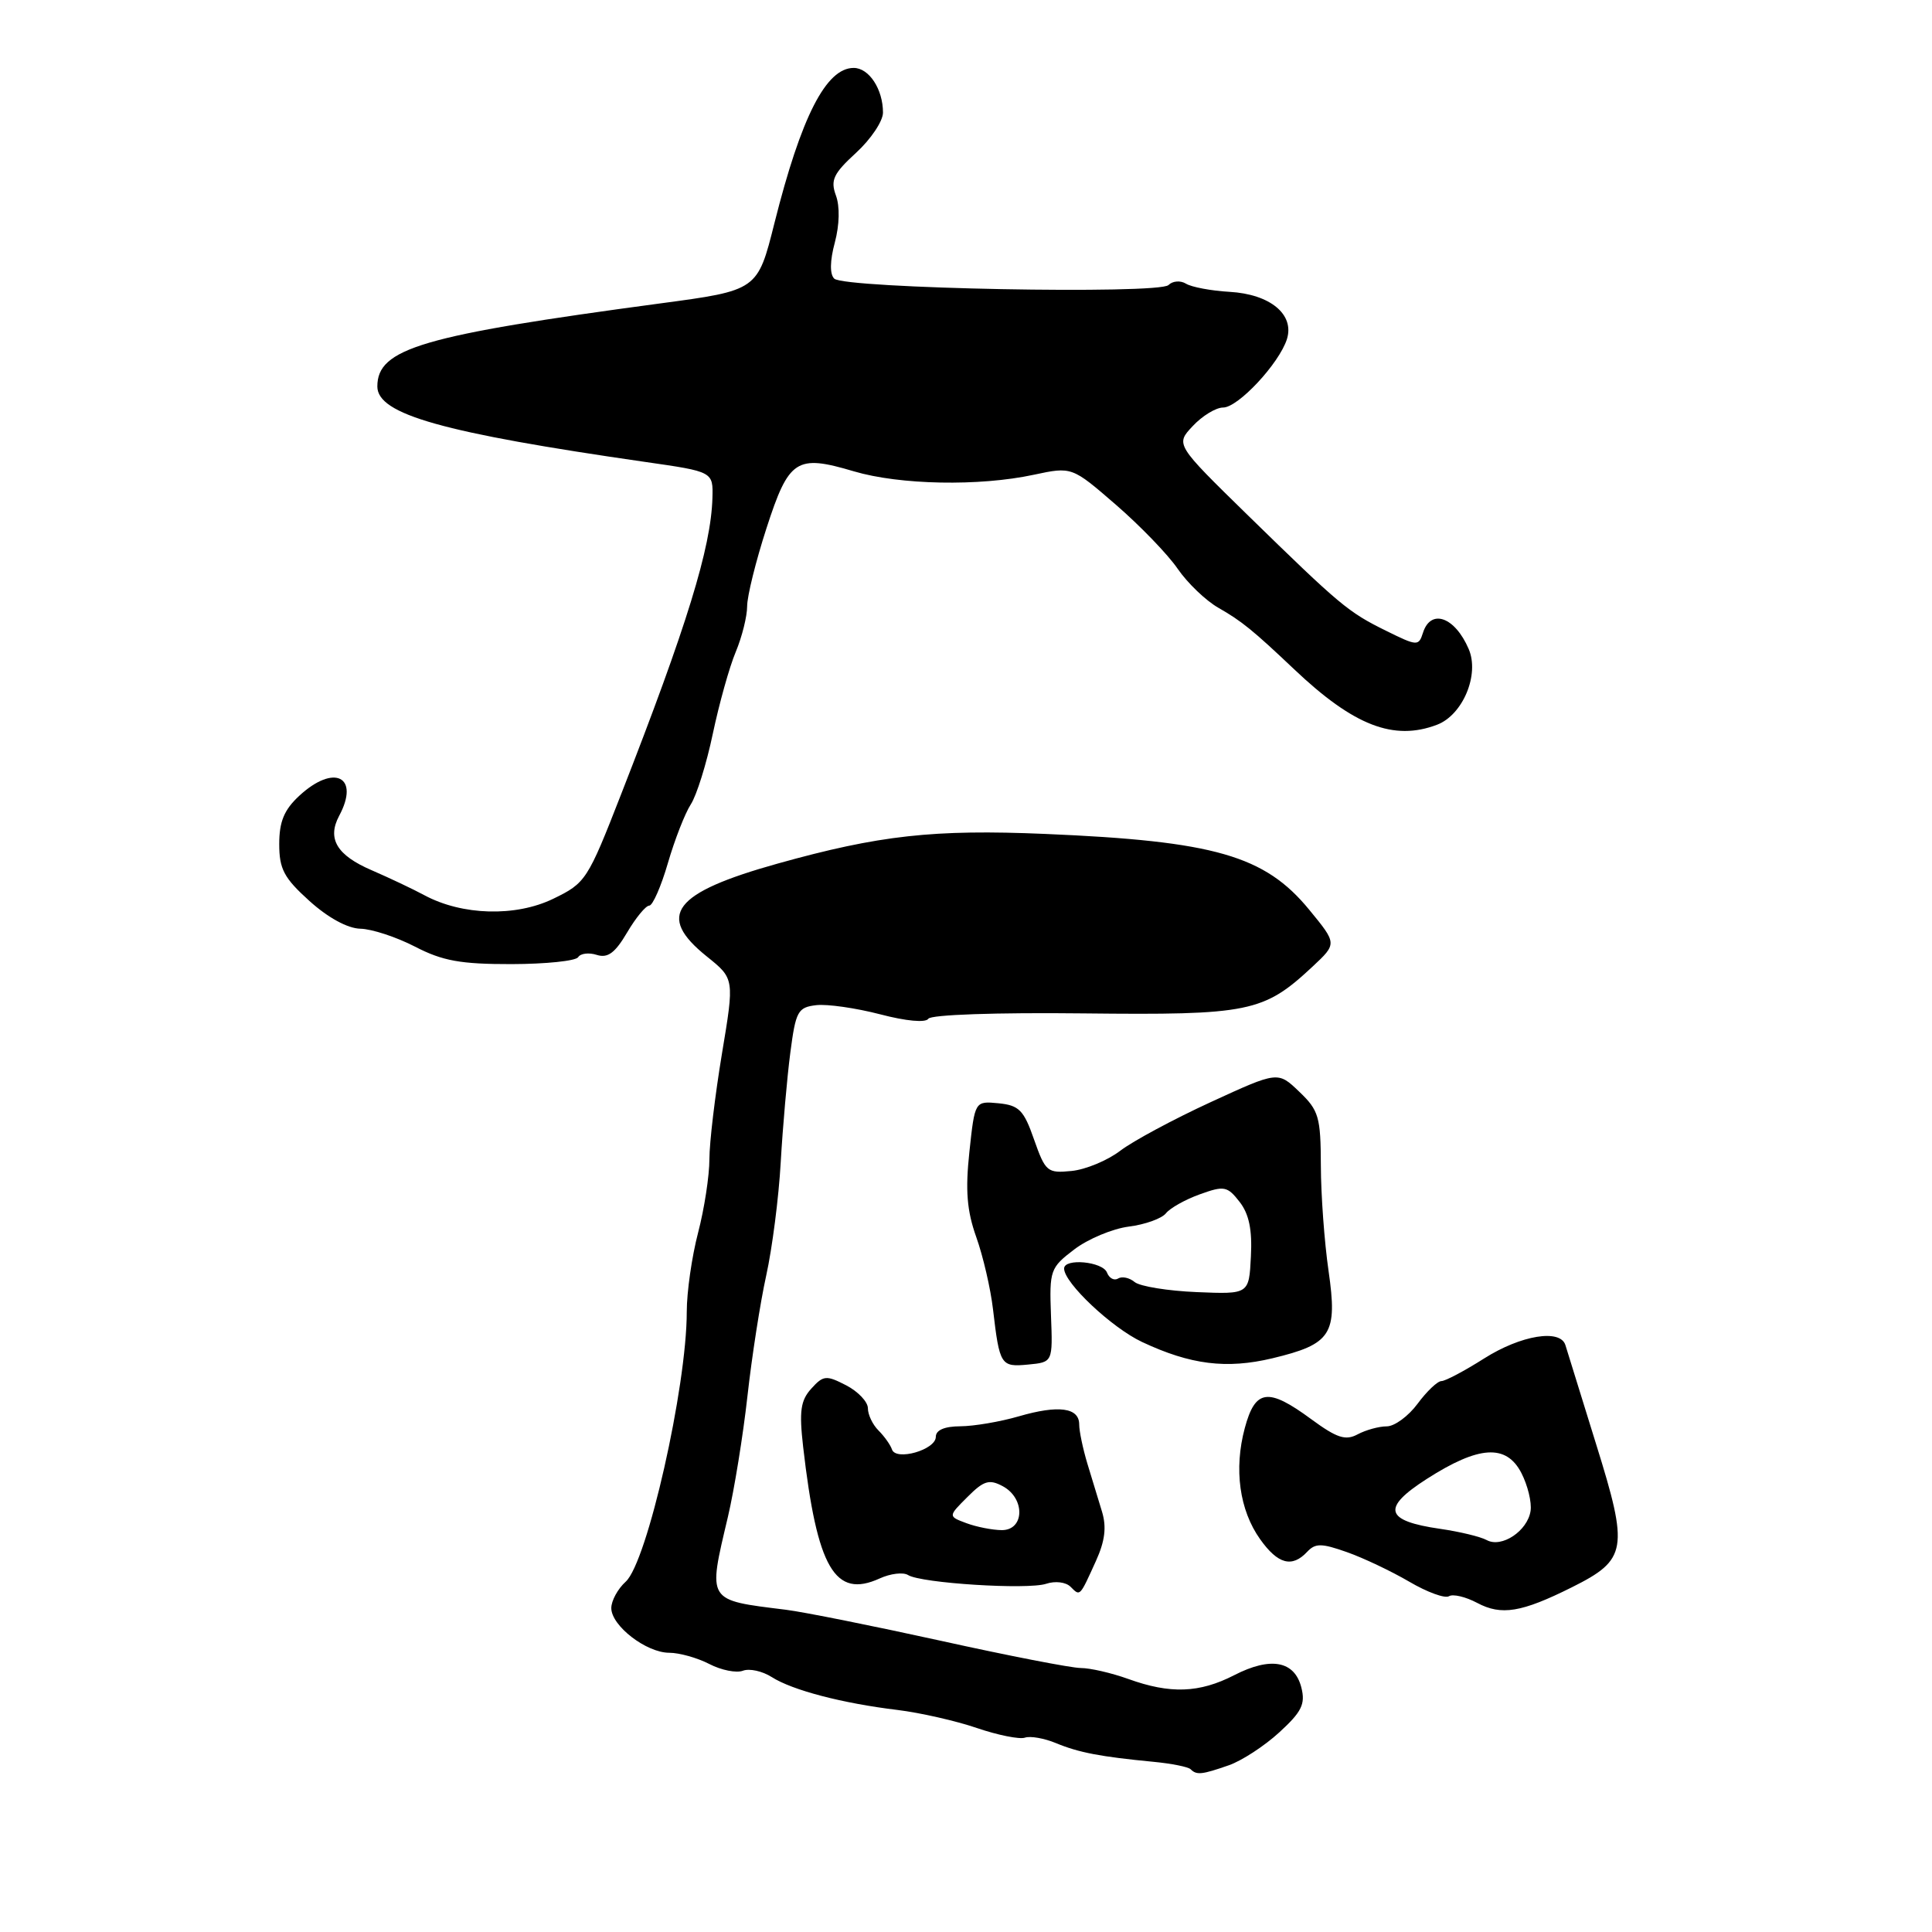 <?xml version="1.0" encoding="UTF-8" standalone="no"?>
<!DOCTYPE svg PUBLIC "-//W3C//DTD SVG 1.1//EN" "http://www.w3.org/Graphics/SVG/1.1/DTD/svg11.dtd" >
<svg xmlns="http://www.w3.org/2000/svg" xmlns:xlink="http://www.w3.org/1999/xlink" version="1.1" viewBox="0 0 256 256">
 <g >
 <path fill="currentColor"
d=" M 162.82 233.91 C 164.54 233.31 167.55 231.35 169.52 229.54 C 172.48 226.83 172.99 225.80 172.44 223.62 C 171.55 220.07 168.38 219.48 163.54 221.97 C 158.92 224.34 155.06 224.48 149.50 222.47 C 147.30 221.68 144.46 221.02 143.20 221.02 C 141.93 221.01 133.60 219.39 124.70 217.42 C 115.79 215.46 106.53 213.60 104.13 213.30 C 93.59 211.99 93.78 212.31 96.45 201.00 C 97.29 197.43 98.46 190.22 99.04 185.00 C 99.62 179.78 100.74 172.57 101.53 169.00 C 102.32 165.43 103.19 158.68 103.45 154.00 C 103.72 149.32 104.29 142.80 104.72 139.50 C 105.44 133.99 105.71 133.48 108.15 133.19 C 109.61 133.02 113.42 133.57 116.62 134.40 C 120.08 135.31 122.66 135.54 123.01 134.99 C 123.34 134.45 132.00 134.15 143.54 134.28 C 165.54 134.52 167.43 134.14 173.92 128.08 C 177.17 125.04 177.17 125.04 173.49 120.56 C 167.59 113.36 160.94 111.45 138.50 110.50 C 123.71 109.87 116.50 110.67 103.04 114.43 C 89.19 118.30 86.89 121.31 93.66 126.74 C 97.32 129.68 97.32 129.68 95.66 139.63 C 94.75 145.11 94.00 151.39 94.00 153.58 C 94.00 155.78 93.33 160.17 92.50 163.34 C 91.67 166.51 91.00 171.21 91.00 173.80 C 91.00 183.80 85.75 207.01 82.91 209.58 C 81.86 210.53 81.00 212.11 81.00 213.08 C 81.00 215.42 85.64 219.00 88.68 219.00 C 90.01 219.00 92.40 219.67 93.99 220.49 C 95.57 221.31 97.58 221.71 98.44 221.38 C 99.31 221.05 101.02 221.43 102.26 222.22 C 104.98 223.96 111.63 225.70 118.94 226.58 C 121.94 226.95 126.66 228.02 129.44 228.97 C 132.22 229.92 135.09 230.49 135.80 230.25 C 136.52 230.00 138.38 230.33 139.94 230.98 C 142.96 232.23 145.85 232.78 152.85 233.45 C 155.25 233.68 157.46 234.12 157.77 234.44 C 158.56 235.23 159.26 235.15 162.82 233.91 Z  M 208.29 210.32 C 215.61 206.66 215.84 205.30 211.50 191.38 C 209.47 184.85 207.64 178.94 207.43 178.25 C 206.78 176.05 201.54 176.91 196.66 180.00 C 194.06 181.65 191.51 183.00 191.00 183.00 C 190.48 183.00 189.06 184.35 187.84 186.00 C 186.62 187.65 184.78 189.00 183.75 189.00 C 182.71 189.00 180.98 189.48 179.89 190.06 C 178.29 190.92 177.14 190.54 173.76 188.06 C 168.02 183.83 166.33 184.06 164.94 189.23 C 163.48 194.66 164.23 200.10 166.97 203.95 C 169.32 207.26 171.20 207.77 173.20 205.63 C 174.29 204.47 175.09 204.47 178.46 205.66 C 180.65 206.43 184.37 208.20 186.73 209.58 C 189.09 210.97 191.46 211.83 191.99 211.51 C 192.52 211.18 194.20 211.58 195.73 212.39 C 198.94 214.10 201.60 213.66 208.29 210.32 Z  M 141.86 210.26 C 143.14 211.54 143.04 211.63 145.22 206.83 C 146.41 204.21 146.64 202.36 146.03 200.33 C 145.56 198.77 144.68 195.89 144.08 193.93 C 143.49 191.96 143.00 189.64 143.00 188.75 C 143.00 186.51 140.27 186.14 135.00 187.67 C 132.53 188.39 129.04 188.98 127.25 188.99 C 125.15 189.00 124.00 189.49 124.00 190.39 C 124.00 192.11 118.71 193.62 118.19 192.06 C 117.99 191.46 117.19 190.33 116.41 189.55 C 115.63 188.78 115.00 187.45 115.00 186.60 C 115.00 185.75 113.70 184.38 112.12 183.56 C 109.48 182.20 109.10 182.23 107.50 184.00 C 106.08 185.57 105.88 186.98 106.42 191.71 C 108.27 207.81 110.63 211.86 116.57 209.15 C 117.99 208.50 119.68 208.30 120.32 208.70 C 122.07 209.79 136.17 210.67 138.62 209.86 C 139.82 209.46 141.23 209.63 141.86 210.26 Z  M 139.26 174.29 C 139.04 168.32 139.16 167.98 142.34 165.56 C 144.16 164.17 147.41 162.81 149.57 162.53 C 151.73 162.26 153.95 161.46 154.50 160.76 C 155.05 160.07 157.07 158.94 158.99 158.25 C 162.20 157.09 162.63 157.17 164.25 159.25 C 165.50 160.85 165.94 162.95 165.75 166.50 C 165.50 171.50 165.50 171.50 158.56 171.21 C 154.74 171.05 151.05 170.45 150.35 169.88 C 149.66 169.30 148.67 169.09 148.15 169.41 C 147.63 169.73 146.97 169.37 146.68 168.62 C 146.12 167.16 141.00 166.68 141.00 168.09 C 141.00 169.99 147.31 175.93 151.33 177.82 C 157.76 180.84 162.52 181.43 168.60 179.98 C 176.43 178.10 177.25 176.81 176.04 168.40 C 175.49 164.61 175.03 158.32 175.02 154.44 C 175.00 148.00 174.75 147.13 172.16 144.66 C 169.33 141.94 169.33 141.94 160.42 146.04 C 155.53 148.29 150.13 151.19 148.44 152.48 C 146.75 153.77 143.84 154.98 141.98 155.16 C 138.78 155.48 138.52 155.26 137.02 151.00 C 135.66 147.09 135.03 146.46 132.31 146.19 C 129.17 145.89 129.17 145.89 128.45 152.62 C 127.90 157.75 128.12 160.43 129.36 163.92 C 130.26 166.44 131.26 170.75 131.58 173.50 C 132.45 180.92 132.61 181.16 136.24 180.81 C 139.50 180.50 139.50 180.50 139.26 174.29 Z  M 76.61 126.83 C 76.92 126.33 78.03 126.19 79.08 126.53 C 80.53 126.99 81.50 126.27 83.09 123.57 C 84.25 121.60 85.57 120.00 86.03 120.00 C 86.48 120.00 87.60 117.46 88.50 114.36 C 89.40 111.26 90.77 107.76 91.53 106.59 C 92.30 105.41 93.62 101.20 94.45 97.23 C 95.29 93.25 96.65 88.37 97.49 86.38 C 98.32 84.39 99.00 81.67 99.00 80.33 C 99.00 79.00 100.15 74.35 101.56 70.00 C 104.53 60.83 105.52 60.19 113.13 62.45 C 119.23 64.26 129.75 64.46 136.97 62.91 C 142.03 61.83 142.03 61.83 147.86 66.88 C 151.07 69.66 154.76 73.48 156.05 75.37 C 157.35 77.26 159.78 79.59 161.45 80.54 C 164.52 82.29 166.02 83.51 171.48 88.68 C 179.37 96.16 184.67 98.22 190.42 96.03 C 193.83 94.73 196.07 89.39 194.61 86.00 C 192.78 81.73 189.58 80.60 188.55 83.85 C 187.98 85.63 187.79 85.62 183.70 83.60 C 178.62 81.10 177.60 80.24 165.27 68.20 C 155.75 58.89 155.75 58.89 158.05 56.45 C 159.31 55.10 161.12 54.00 162.07 54.00 C 164.06 54.00 169.49 48.17 170.52 44.95 C 171.56 41.67 168.31 38.98 162.92 38.67 C 160.48 38.53 157.88 38.04 157.15 37.59 C 156.42 37.14 155.38 37.22 154.83 37.77 C 153.57 39.03 111.89 38.24 110.54 36.92 C 109.94 36.33 109.96 34.58 110.62 32.13 C 111.24 29.79 111.30 27.34 110.76 25.89 C 110.02 23.87 110.43 23.00 113.44 20.24 C 115.40 18.44 117.00 16.05 117.00 14.92 C 117.00 11.82 115.15 9.00 113.12 9.00 C 109.46 9.00 106.17 15.44 102.62 29.55 C 100.38 38.48 100.38 38.48 87.44 40.21 C 55.90 44.44 50.00 46.17 50.00 51.21 C 50.00 54.91 58.64 57.34 85.50 61.21 C 94.50 62.50 94.50 62.50 94.40 66.00 C 94.21 72.58 91.02 82.94 82.31 105.22 C 77.86 116.63 77.61 117.01 73.29 119.10 C 68.31 121.51 61.23 121.31 56.23 118.62 C 54.73 117.81 51.60 116.33 49.27 115.32 C 44.63 113.33 43.32 111.14 44.94 108.10 C 47.73 102.90 44.27 101.17 39.65 105.45 C 37.65 107.30 37.00 108.87 37.00 111.84 C 37.00 115.15 37.62 116.33 41.00 119.38 C 43.47 121.61 46.06 123.02 47.75 123.06 C 49.26 123.09 52.52 124.16 55.00 125.44 C 58.65 127.33 61.05 127.76 67.77 127.75 C 72.32 127.74 76.30 127.33 76.61 126.83 Z  M 197.00 204.07 C 196.18 203.62 193.40 202.95 190.83 202.58 C 183.49 201.52 183.03 199.83 189.05 195.97 C 195.96 191.54 199.59 191.31 201.59 195.18 C 202.43 196.81 202.98 199.07 202.81 200.20 C 202.41 202.86 198.98 205.15 197.00 204.07 Z  M 128.06 201.83 C 125.62 200.92 125.62 200.92 128.19 198.36 C 130.35 196.19 131.08 195.97 132.87 196.93 C 135.86 198.53 135.77 202.75 132.75 202.75 C 131.51 202.74 129.40 202.33 128.06 201.83 Z "/>
</g>
</svg>